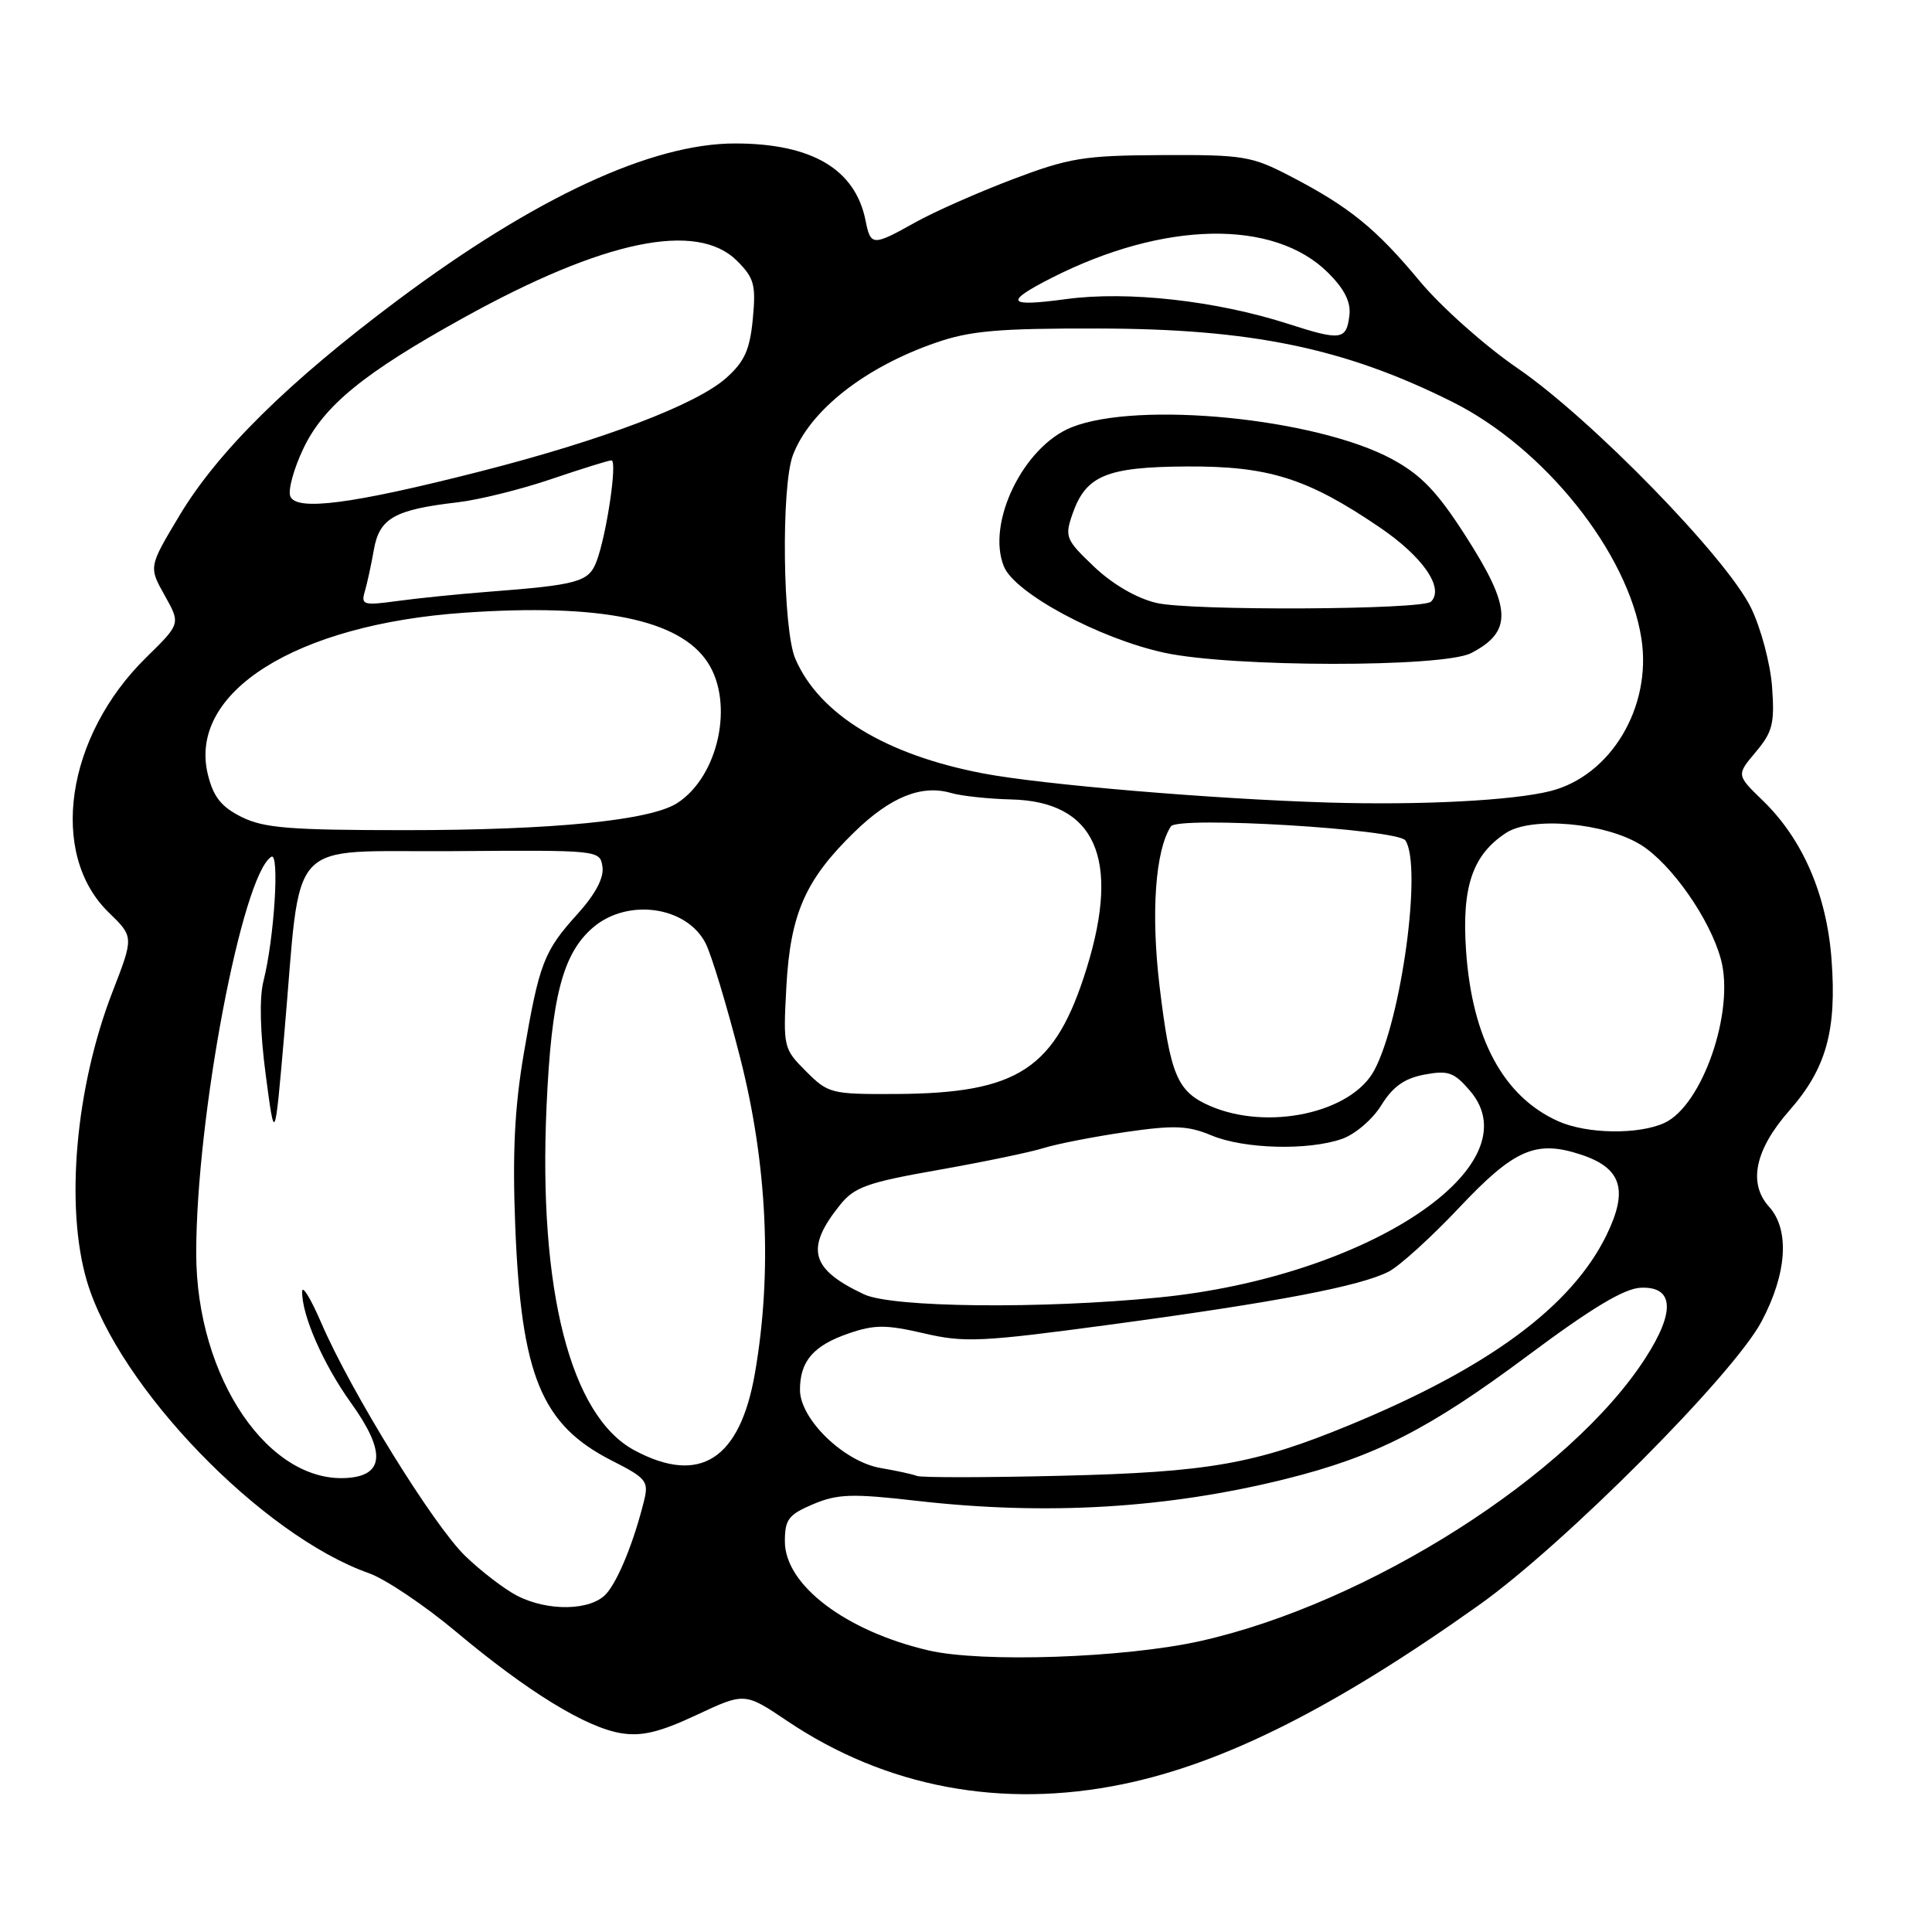 <?xml version="1.0" encoding="UTF-8" standalone="no"?>
<!DOCTYPE svg PUBLIC "-//W3C//DTD SVG 1.1//EN" "http://www.w3.org/Graphics/SVG/1.1/DTD/svg11.dtd" >
<svg xmlns="http://www.w3.org/2000/svg" xmlns:xlink="http://www.w3.org/1999/xlink" version="1.1" viewBox="0 0 256 256">
 <g >
 <path fill="currentColor"
d=" M 148.79 236.41 C 162.19 233.65 176.85 226.28 196.00 212.66 C 207.25 204.66 229.67 182.17 233.41 175.11 C 236.79 168.76 237.17 162.95 234.41 159.90 C 231.60 156.79 232.54 152.33 237.10 147.15 C 241.98 141.60 243.39 136.57 242.69 127.15 C 242.05 118.55 238.88 111.21 233.58 106.08 C 230.08 102.69 230.08 102.69 232.65 99.64 C 234.88 96.99 235.16 95.87 234.81 91.03 C 234.59 87.97 233.34 83.26 232.03 80.56 C 228.82 73.93 210.82 55.46 201.08 48.79 C 196.81 45.87 191.00 40.70 188.17 37.31 C 182.32 30.27 178.82 27.43 171.00 23.36 C 165.85 20.68 164.76 20.50 154.00 20.55 C 143.59 20.60 141.71 20.91 134.17 23.76 C 129.59 25.50 123.79 28.06 121.29 29.46 C 115.62 32.63 115.37 32.62 114.69 29.22 C 113.33 22.42 107.59 19.02 97.43 19.01 C 86.36 18.99 70.92 26.16 52.70 39.77 C 38.20 50.61 28.86 59.83 23.78 68.31 C 19.70 75.12 19.70 75.12 21.82 78.89 C 23.93 82.65 23.93 82.65 19.41 87.08 C 8.71 97.55 6.41 113.16 14.42 120.92 C 17.73 124.13 17.73 124.13 14.92 131.39 C 10.00 144.06 8.60 159.91 11.52 169.77 C 15.68 183.77 34.69 203.45 48.89 208.46 C 51.06 209.23 56.26 212.72 60.45 216.23 C 69.89 224.14 77.63 228.90 82.31 229.66 C 85.03 230.10 87.42 229.53 92.28 227.25 C 98.68 224.25 98.68 224.25 104.33 228.05 C 117.39 236.83 132.74 239.72 148.79 236.41 Z  M 123.00 218.68 C 112.03 216.11 104.00 210.01 104.00 204.25 C 104.00 201.32 104.48 200.70 107.75 199.31 C 110.99 197.95 112.87 197.88 121.50 198.87 C 138.64 200.83 154.65 199.88 170.36 195.97 C 182.21 193.02 189.31 189.41 202.42 179.64 C 210.92 173.30 215.22 170.72 217.42 170.63 C 221.78 170.45 222.01 173.76 218.06 179.90 C 208.10 195.43 181.30 212.48 159.04 217.45 C 149.01 219.69 130.06 220.34 123.00 218.68 Z  M 68.50 211.43 C 66.85 210.58 63.77 208.22 61.66 206.19 C 57.45 202.13 46.49 184.40 42.57 175.29 C 41.20 172.11 40.06 170.23 40.04 171.12 C 39.96 174.21 42.83 180.76 46.48 185.85 C 51.02 192.16 50.97 195.36 46.32 195.81 C 35.72 196.84 26.00 182.60 26.00 166.04 C 26.00 147.99 32.08 115.93 35.95 113.53 C 37.07 112.84 36.34 124.39 34.91 130.00 C 34.35 132.22 34.46 136.79 35.22 142.50 C 36.41 151.50 36.41 151.50 37.67 137.00 C 40.00 110.32 37.57 112.95 60.00 112.78 C 79.45 112.64 79.50 112.64 79.83 114.86 C 80.04 116.32 78.90 118.47 76.53 121.10 C 72.05 126.05 71.45 127.63 69.39 139.68 C 68.19 146.76 67.89 152.80 68.27 162.41 C 69.06 182.33 71.73 188.80 81.11 193.56 C 85.60 195.83 85.97 196.28 85.36 198.77 C 84.03 204.21 81.91 209.44 80.32 211.20 C 78.29 213.44 72.59 213.55 68.50 211.43 Z  M 121.50 195.57 C 120.95 195.35 118.81 194.88 116.74 194.53 C 111.86 193.72 106.00 188.06 106.00 184.16 C 106.00 180.35 107.79 178.28 112.50 176.67 C 115.89 175.51 117.40 175.51 122.41 176.67 C 127.80 177.93 129.99 177.83 147.41 175.48 C 169.20 172.54 180.28 170.42 184.02 168.49 C 185.45 167.75 189.64 163.95 193.32 160.05 C 200.65 152.27 203.51 151.02 209.48 152.99 C 214.88 154.77 215.79 157.66 212.87 163.66 C 208.25 173.11 197.31 181.20 178.84 188.82 C 166.30 194.00 160.15 195.08 140.50 195.55 C 130.60 195.79 122.05 195.80 121.50 195.57 Z  M 84.06 192.17 C 75.59 187.63 71.32 170.91 72.42 146.60 C 73.07 132.06 74.57 126.32 78.60 122.88 C 83.17 118.99 90.95 120.07 93.48 124.96 C 94.26 126.46 96.32 133.28 98.06 140.10 C 101.66 154.18 102.35 168.59 100.04 181.91 C 98.06 193.40 92.73 196.82 84.06 192.17 Z  M 114.50 171.51 C 107.39 168.18 106.66 165.44 111.31 159.66 C 113.21 157.29 114.92 156.68 124.29 155.03 C 130.23 153.98 136.53 152.68 138.29 152.12 C 140.06 151.57 144.94 150.62 149.15 150.00 C 155.60 149.07 157.39 149.14 160.53 150.45 C 164.84 152.25 173.33 152.48 177.82 150.91 C 179.55 150.31 181.88 148.32 183.03 146.45 C 184.56 143.98 186.09 142.89 188.74 142.39 C 191.89 141.80 192.66 142.07 194.77 144.52 C 203.33 154.47 181.19 169.19 153.58 171.92 C 137.93 173.47 118.22 173.26 114.50 171.51 Z  M 206.50 148.58 C 199.23 145.34 195.06 137.63 194.26 125.97 C 193.68 117.49 195.11 113.29 199.55 110.37 C 202.94 108.15 212.66 109.01 217.41 111.94 C 221.45 114.44 226.60 121.79 228.03 127.12 C 229.89 134.00 225.56 146.51 220.53 148.80 C 217.09 150.37 210.27 150.26 206.50 148.58 Z  M 160.33 146.54 C 155.98 144.65 155.07 142.48 153.65 130.70 C 152.49 121.01 153.08 112.67 155.15 109.50 C 156.07 108.10 185.26 109.86 186.23 111.37 C 188.46 114.80 185.70 135.08 182.10 141.82 C 179.07 147.47 167.99 149.87 160.33 146.54 Z  M 106.80 141.95 C 103.81 138.96 103.76 138.77 104.20 130.70 C 104.73 121.07 106.72 116.56 113.22 110.24 C 117.99 105.60 122.10 103.94 126.00 105.07 C 127.38 105.47 130.97 105.86 134.00 105.93 C 145.12 106.20 148.49 113.72 144.01 128.23 C 139.86 141.65 134.98 144.88 118.67 144.96 C 110.14 145.00 109.74 144.90 106.80 141.95 Z  M 32.00 108.25 C 29.32 106.91 28.28 105.60 27.55 102.65 C 24.86 91.76 39.14 82.74 61.50 81.19 C 79.57 79.94 90.04 82.07 93.77 87.77 C 97.31 93.17 95.21 102.88 89.74 106.41 C 86.17 108.72 73.26 110.00 53.68 110.00 C 38.38 110.00 34.95 109.72 32.00 108.25 Z  M 176.00 106.34 C 160.68 105.88 138.07 103.97 130.26 102.48 C 117.33 100.01 108.54 94.64 105.38 87.28 C 103.71 83.40 103.49 64.48 105.06 60.32 C 107.30 54.40 114.57 48.67 124.00 45.41 C 128.53 43.83 132.31 43.50 145.50 43.53 C 165.82 43.56 178.19 46.12 192.46 53.26 C 204.68 59.37 215.76 73.26 217.50 84.64 C 218.89 93.69 213.45 102.79 205.44 104.82 C 200.46 106.08 188.25 106.71 176.00 106.34 Z  M 194.93 86.54 C 200.47 83.67 200.32 80.55 194.19 71.00 C 190.41 65.11 188.31 62.93 184.44 60.83 C 174.41 55.42 150.84 53.08 141.99 56.62 C 135.59 59.18 130.66 69.34 133.03 75.08 C 134.50 78.62 145.66 84.62 154.28 86.49 C 163.22 88.43 191.20 88.46 194.93 86.54 Z  M 48.33 78.40 C 48.64 77.36 49.19 74.85 49.54 72.83 C 50.28 68.66 52.27 67.53 60.63 66.56 C 63.45 66.23 69.04 64.85 73.05 63.48 C 77.07 62.12 80.65 61.00 81.02 61.00 C 81.84 61.00 80.37 70.90 79.04 74.40 C 78.00 77.12 76.63 77.50 64.50 78.43 C 60.65 78.73 55.31 79.27 52.63 79.64 C 48.17 80.25 47.82 80.15 48.33 78.40 Z  M 38.46 65.75 C 38.15 64.94 38.93 62.09 40.20 59.43 C 42.89 53.76 48.25 49.39 61.47 42.08 C 80.03 31.81 92.35 29.26 97.67 34.57 C 99.94 36.85 100.18 37.75 99.75 42.27 C 99.36 46.35 98.65 47.92 96.24 50.07 C 92.29 53.61 79.88 58.32 63.62 62.47 C 46.68 66.79 39.23 67.77 38.46 65.75 Z  M 170.68 42.91 C 161.13 39.84 149.41 38.53 141.28 39.63 C 133.44 40.69 132.99 40.07 139.27 36.86 C 154.18 29.26 168.82 28.98 176.01 36.17 C 178.16 38.32 179.02 40.04 178.80 41.80 C 178.41 45.07 177.69 45.17 170.68 42.91 Z  M 153.23 79.89 C 150.60 79.27 147.42 77.42 144.97 75.09 C 141.21 71.51 141.06 71.14 142.11 68.10 C 143.89 63.01 146.60 61.88 157.17 61.81 C 168.07 61.74 173.21 63.35 182.79 69.86 C 188.53 73.75 191.41 77.92 189.62 79.72 C 188.53 80.81 157.68 80.96 153.23 79.89 Z "/>
</g>
</svg>